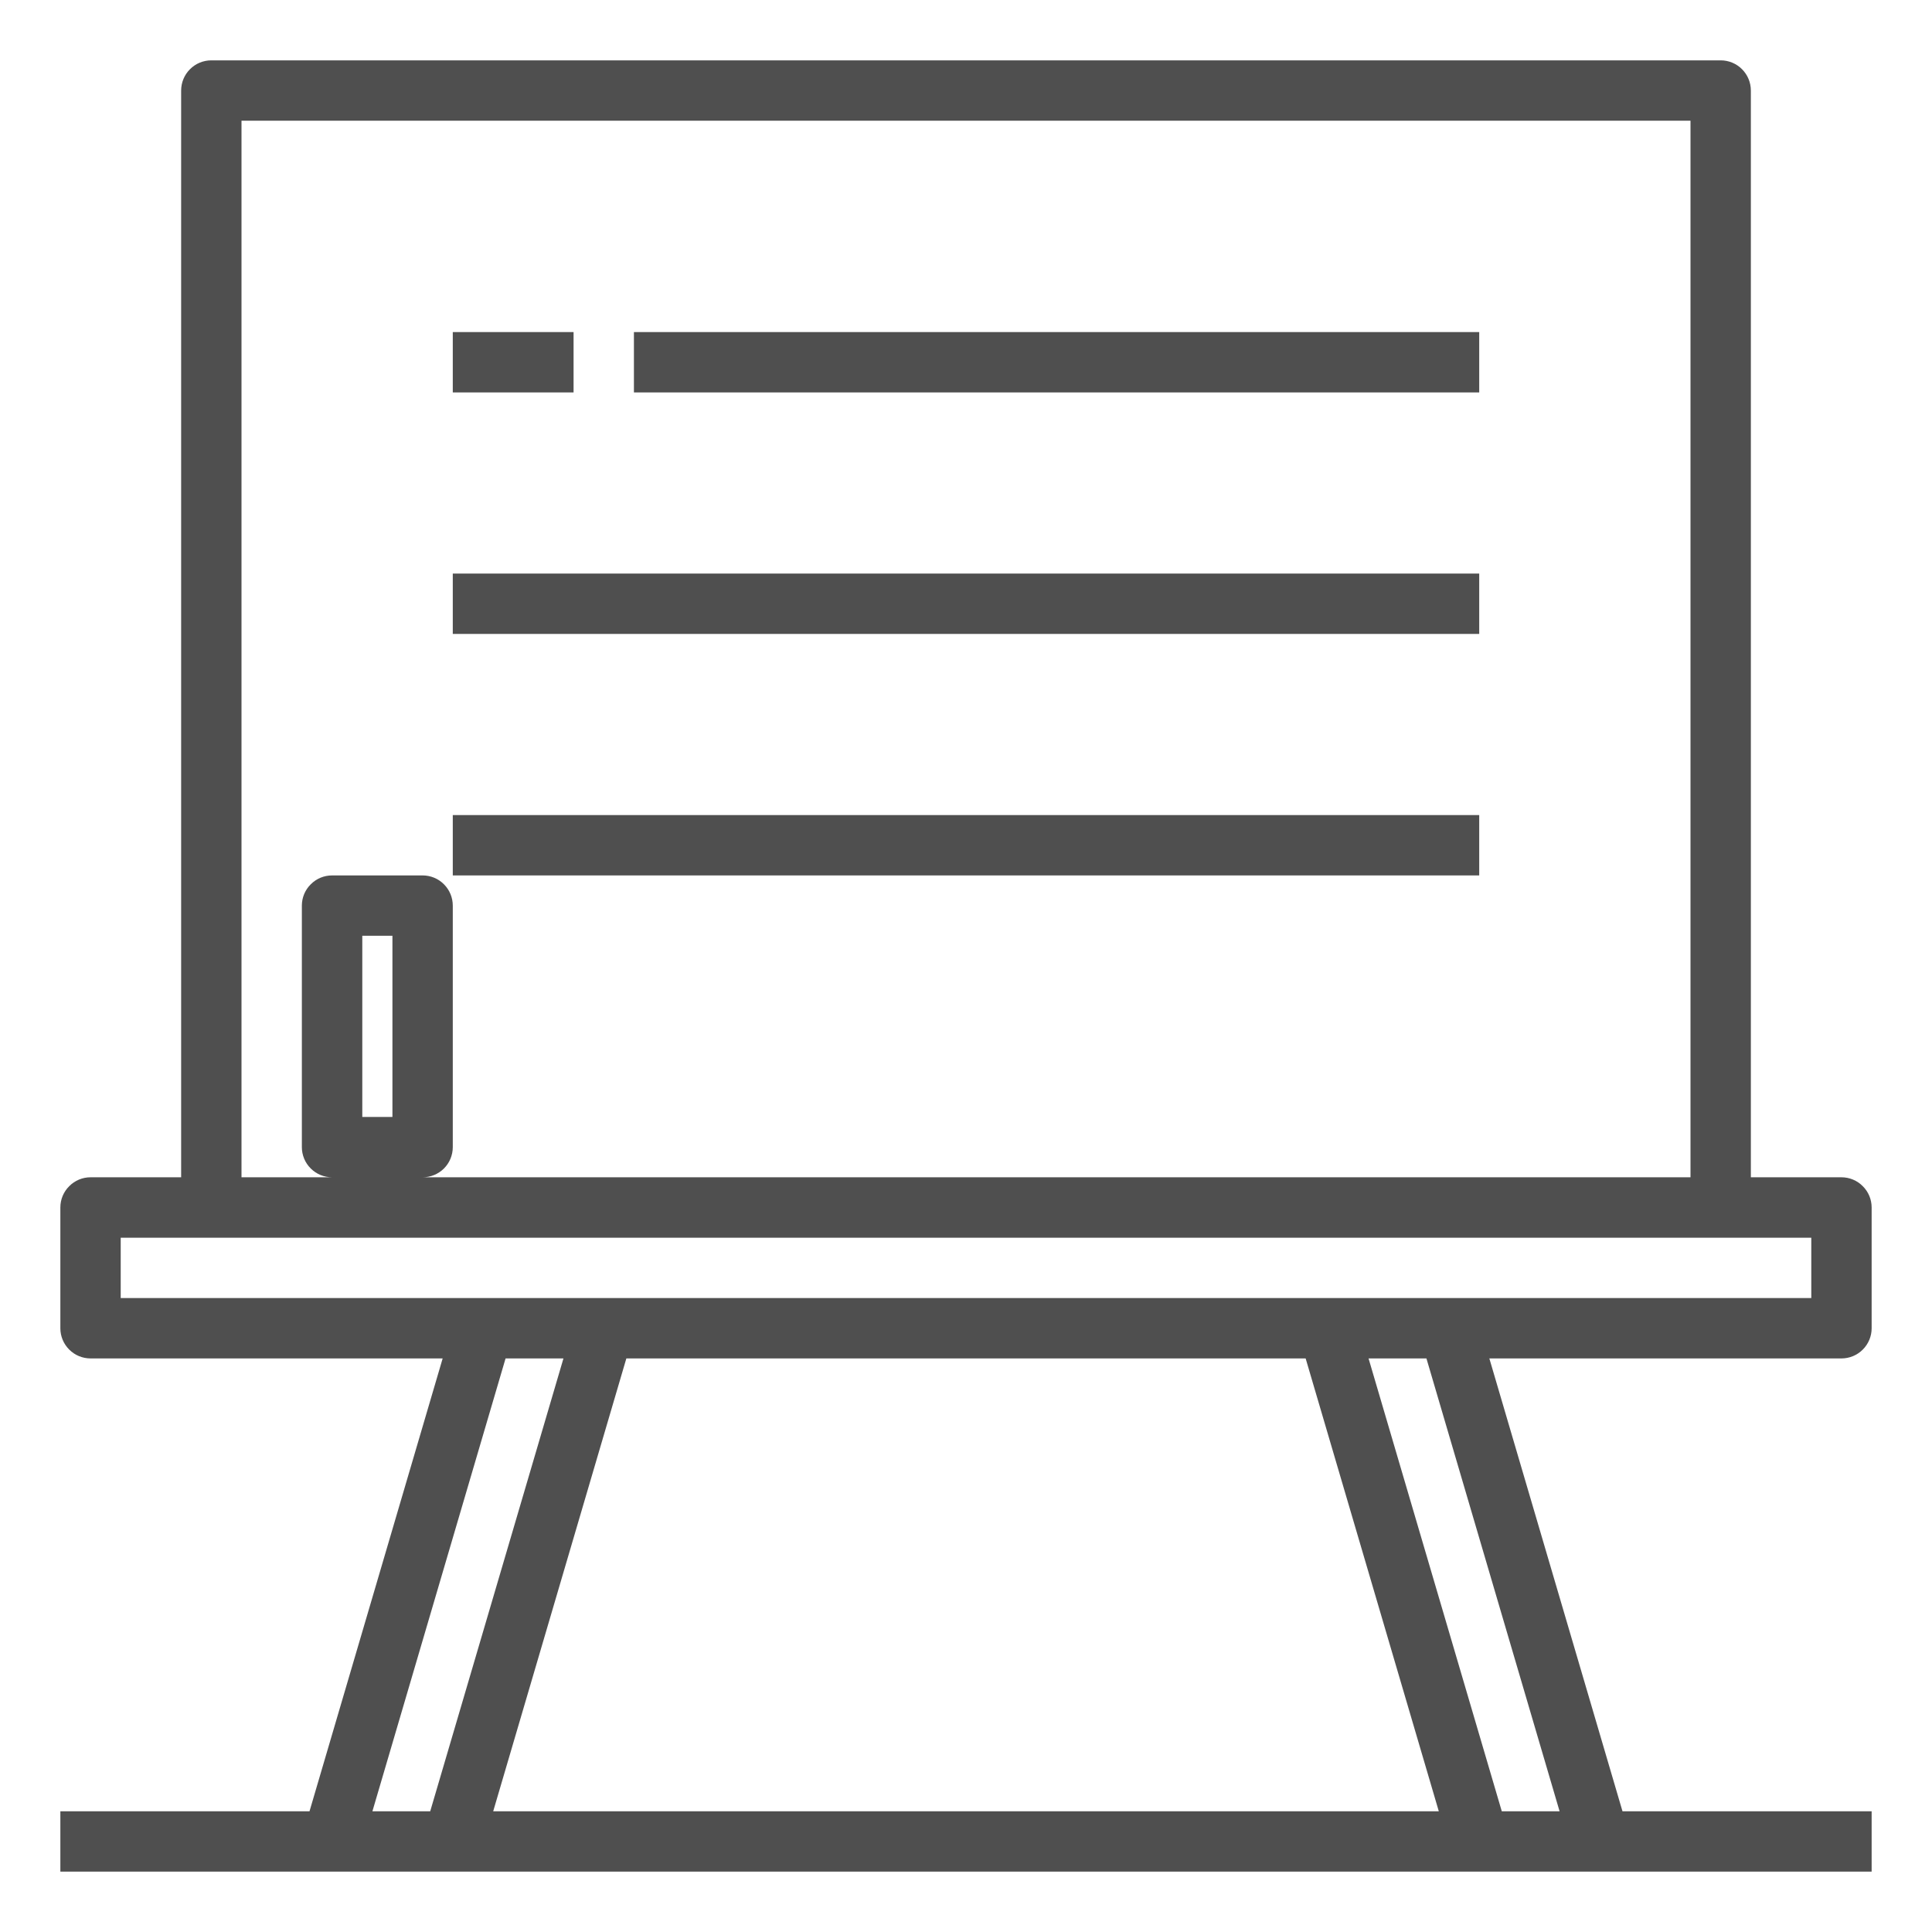 <svg width="25" height="25" viewBox="0 0 25 25" fill="none" xmlns="http://www.w3.org/2000/svg">
<path d="M23.828 17.578C23.932 17.578 24.031 17.537 24.104 17.464C24.178 17.39 24.219 17.291 24.219 17.188V15.625C24.219 15.521 24.178 15.422 24.104 15.349C24.031 15.275 23.932 15.234 23.828 15.234H22.656V1.172C22.656 1.068 22.615 0.969 22.542 0.896C22.469 0.822 22.369 0.781 22.266 0.781H2.734C2.631 0.781 2.531 0.822 2.458 0.896C2.385 0.969 2.344 1.068 2.344 1.172V15.234H1.172C1.068 15.234 0.969 15.275 0.896 15.349C0.822 15.422 0.781 15.521 0.781 15.625V17.188C0.781 17.291 0.822 17.39 0.896 17.464C0.969 17.537 1.068 17.578 1.172 17.578H5.728L4.005 23.438H0.781V24.219H24.219V23.438H20.995L19.272 17.578H23.828ZM3.125 1.562H21.875V15.234H5.469C5.572 15.234 5.672 15.193 5.745 15.12C5.818 15.047 5.859 14.947 5.859 14.844V11.719C5.859 11.615 5.818 11.516 5.745 11.443C5.672 11.369 5.572 11.328 5.469 11.328H4.297C4.193 11.328 4.094 11.369 4.021 11.443C3.947 11.516 3.906 11.615 3.906 11.719V14.844C3.906 14.947 3.947 15.047 4.021 15.12C4.094 15.193 4.193 15.234 4.297 15.234H3.125V1.562ZM4.688 14.453V12.109H5.078V14.453H4.688ZM1.562 16.016H23.438V16.797H1.562V16.016ZM16.895 17.578L18.618 23.438H6.382L8.105 17.578H16.895ZM4.819 23.438L6.542 17.578H7.291L5.567 23.438H4.819ZM20.181 23.438H19.433L17.709 17.578H18.458L20.181 23.438Z" fill="#4F4F4F"/>
<path d="M19.141 4.297H8.203V5.078H19.141V4.297Z" fill="#4F4F4F"/>
<path d="M19.141 7.422H5.859V8.203H19.141V7.422Z" fill="#4F4F4F"/>
<path d="M19.141 10.547H5.859V11.328H19.141V10.547Z" fill="#4F4F4F"/>
<path d="M7.422 4.297H5.859V5.078H7.422V4.297Z" fill="#4F4F4F"/>
</svg>
